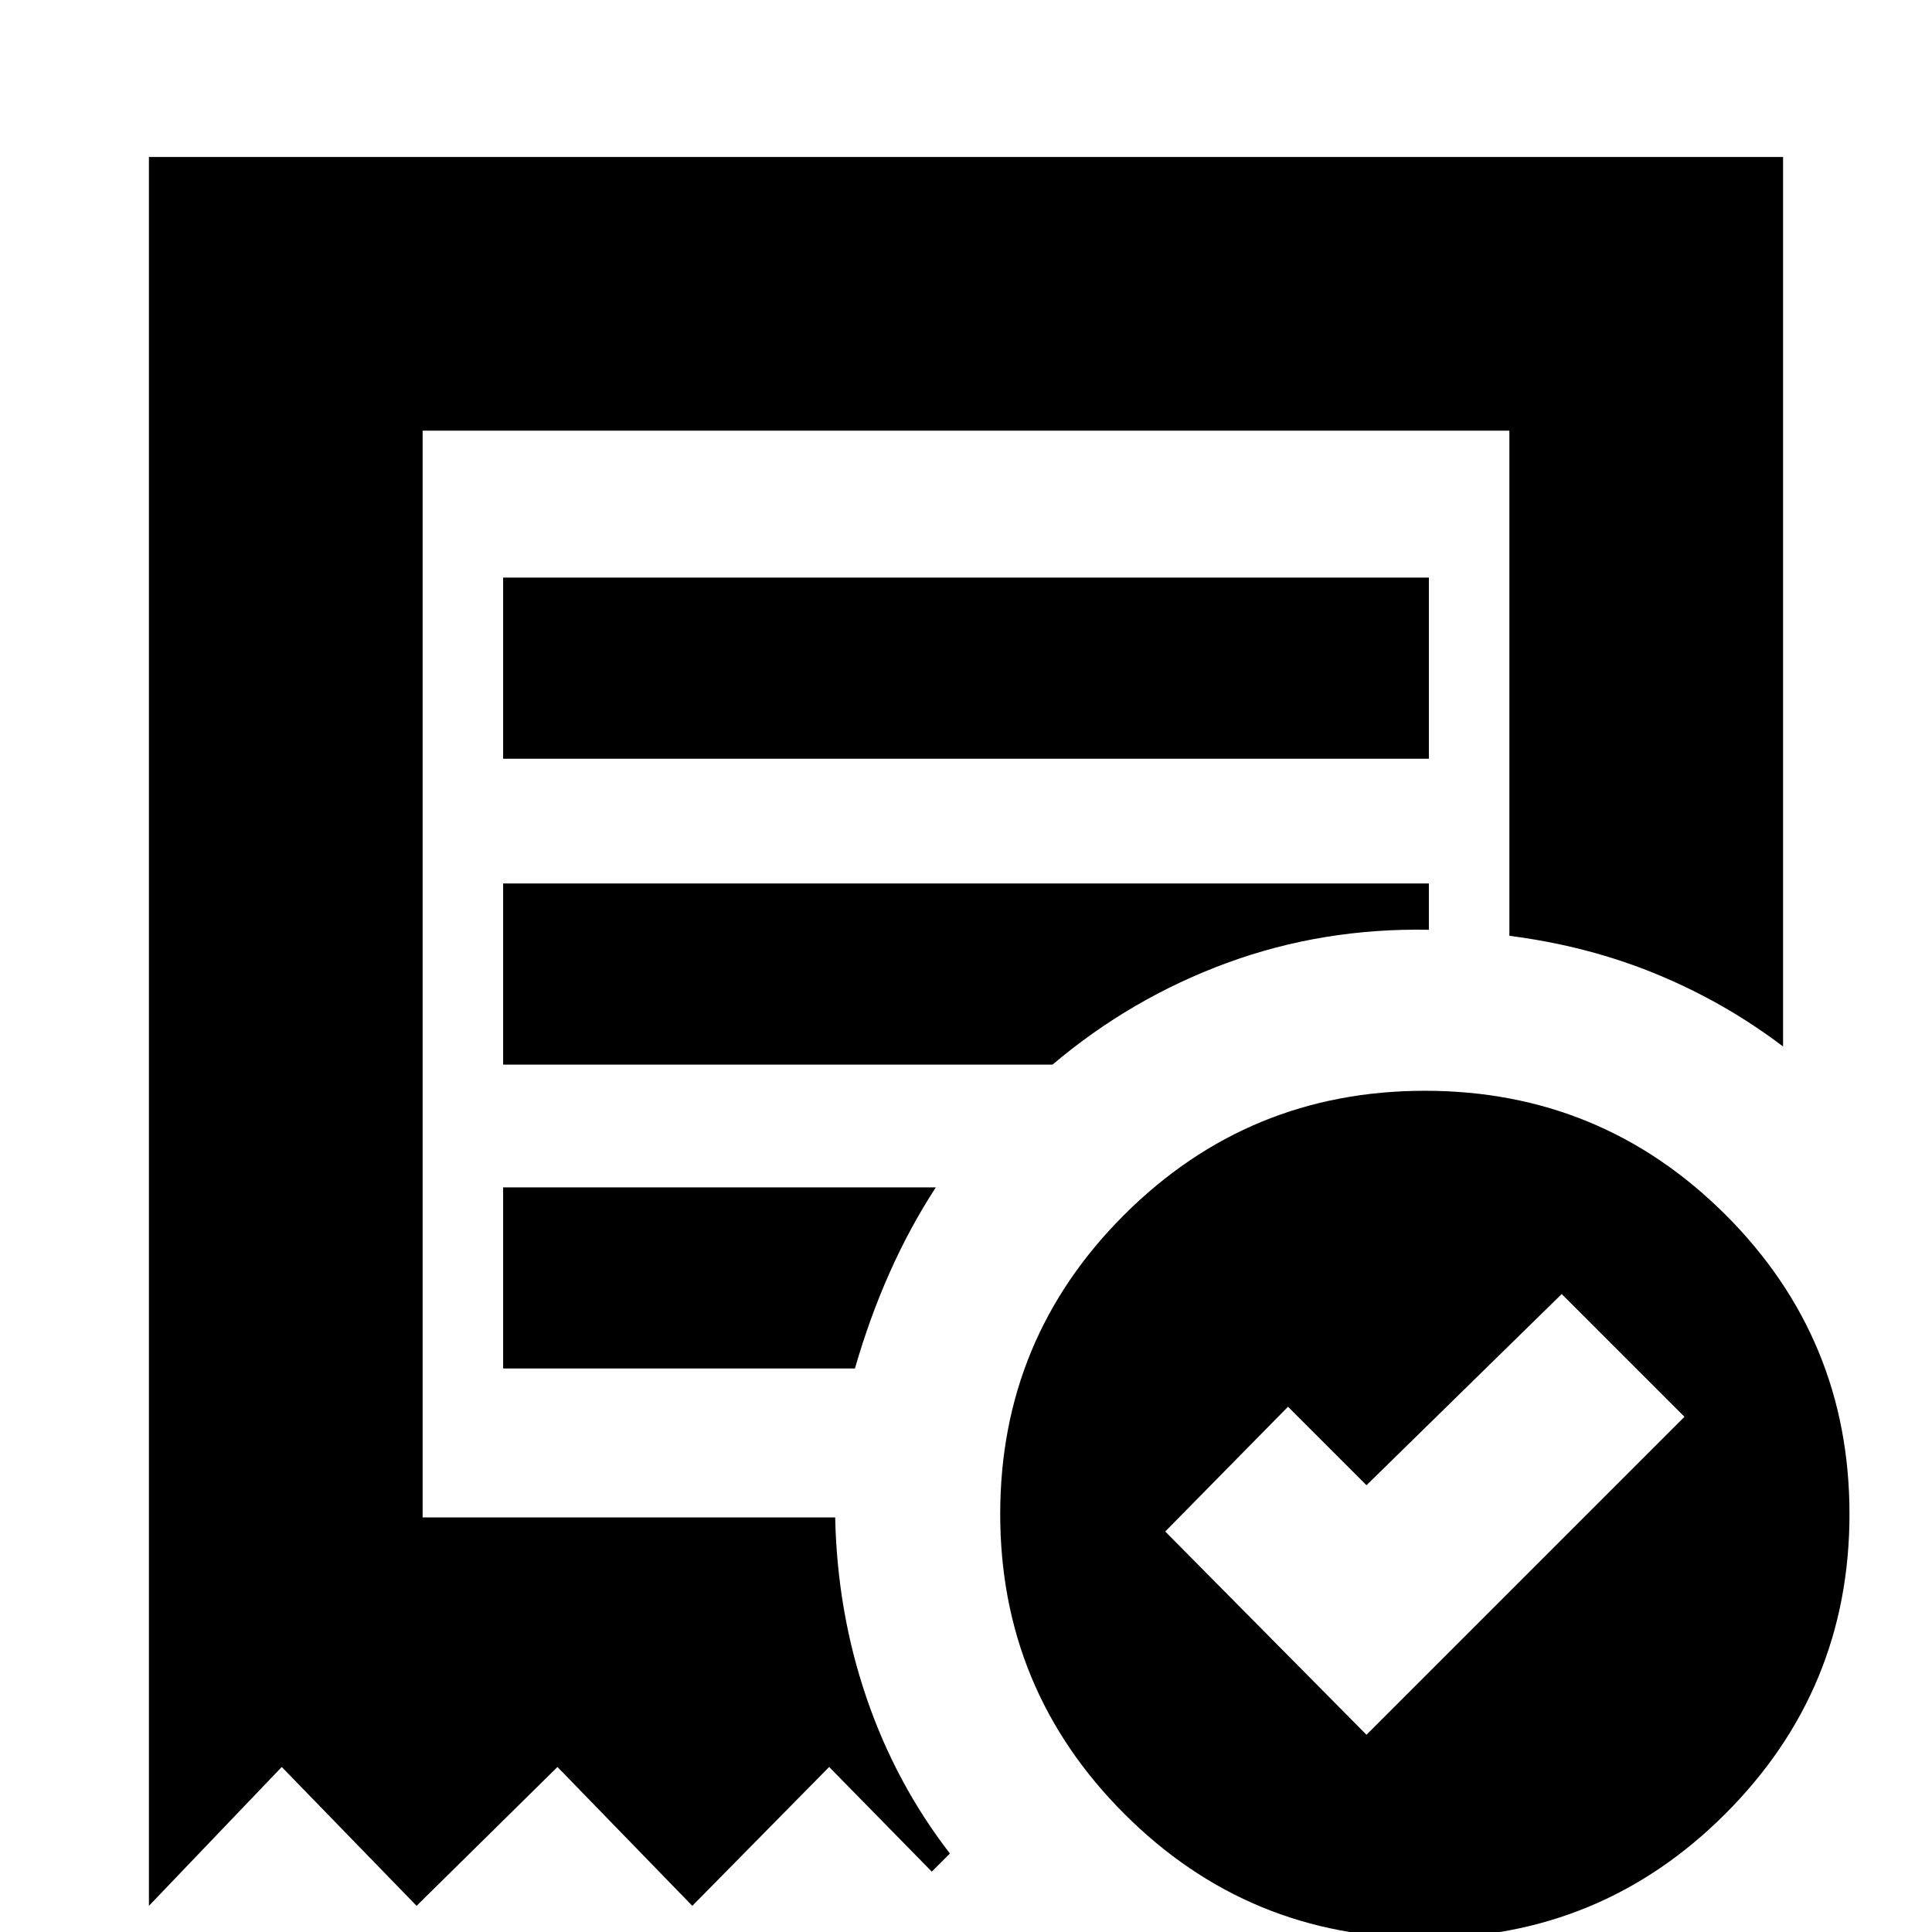 <svg xmlns="http://www.w3.org/2000/svg" height="24" viewBox="0 -960 960 960" width="24"><path d="m679-98 158-158-61-61-97 95-39-39-61 62L679-98ZM250-583h460v-90H250v90ZM707.96 3q-87.58 0-149.27-61.69Q497-120.38 497-207.67q0-87.29 61.73-148.81Q620.46-418 708.04-418q87.58 0 149.27 61.52Q919-294.96 919-207.67q0 87.29-61.73 148.98Q795.54 3 707.96 3ZM74-13v-869h812v442q-29-22-63-36t-73-19v-251H210v540h205q1 47 15.54 89.57Q445.08-73.85 472-39l-9 9-51-52-68 69-67-69-70 69-67-69-66 69Zm176-267h174.81Q432-305 442-327.5t23-42.5H250v90Zm0-151h273q39-33 86.61-50.5T710-498v-23H250v90Zm-40 225v-540 541q0-.4 0 0v-1Z"/></svg>